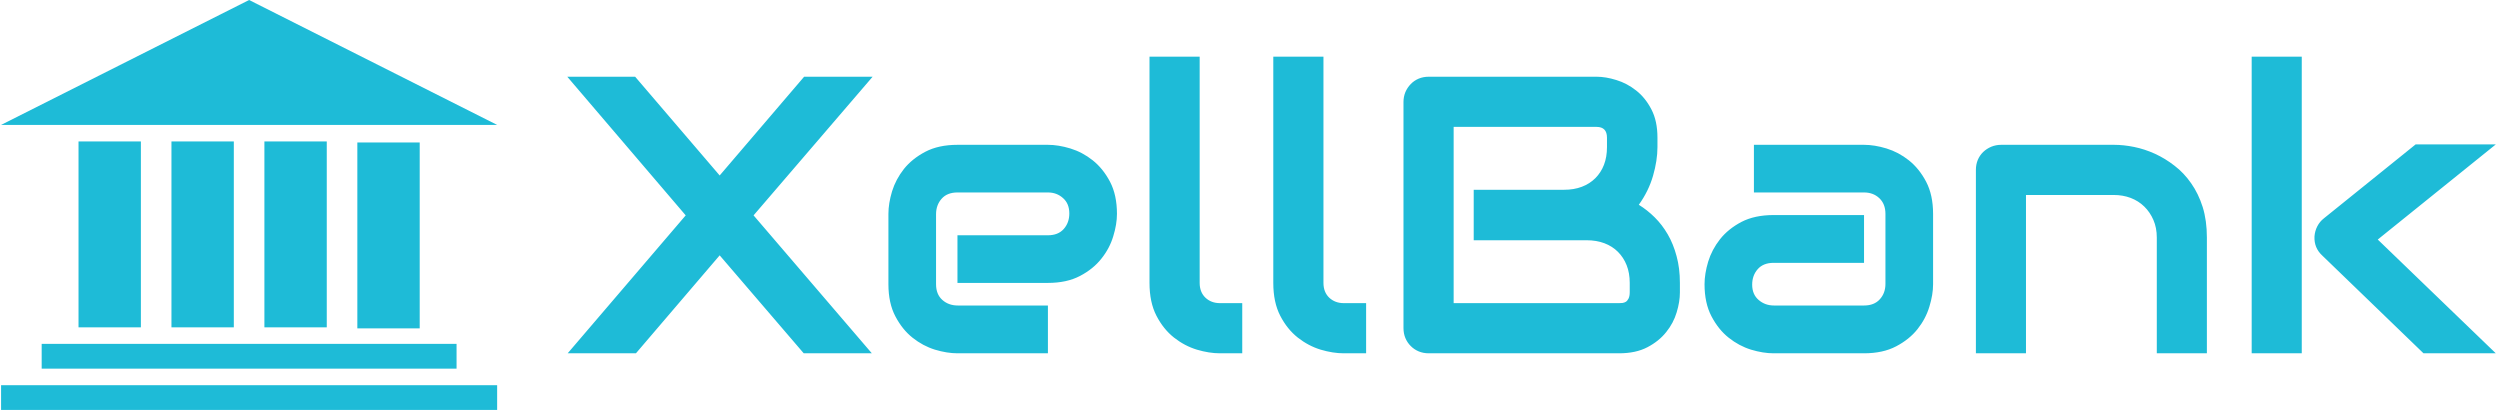 <svg xmlns="http://www.w3.org/2000/svg" version="1.1" xmlns:xlink="http://www.w3.org/1999/xlink" xmlns:svgjs="http://svgjs.dev/svgjs" width="1500" height="246" viewBox="0 0 1500 246"><g transform="matrix(1,0,0,1,-0.909,-0.015)"><svg viewBox="0 0 396 65" data-background-color="#0023ff" preserveAspectRatio="xMidYMid meet" height="246" width="1500" xmlns="http://www.w3.org/2000/svg" xmlns:xlink="http://www.w3.org/1999/xlink"><g id="tight-bounds" transform="matrix(1,0,0,1,0.24,0.004)"><svg viewBox="0 0 395.52 64.992" height="64.992" width="395.52"><g><svg viewBox="0 0 511.611 84.068" height="64.992" width="395.52"><g transform="matrix(1,0,0,1,116.091,11.619)"><svg viewBox="0 0 395.52 60.831" height="60.831" width="395.52"><g id="textblocktransform"><svg viewBox="0 0 395.52 60.831" height="60.831" width="395.52" id="textblock"><g><svg viewBox="0 0 395.52 60.831" height="60.831" width="395.52"><g transform="matrix(1,0,0,1,0,0)"><svg width="395.52" viewBox="0.39 -37.55 244.12 37.55" height="60.831" data-palette-color="#1ebbd7"><path d="M8.98-35.01L19.68-22.51 30.37-35.01 39.04-35.01 23.97-17.46 38.94 0 30.32 0 19.68-12.4 9.08 0 0.44 0 15.38-17.46 0.39-35.01 8.98-35.01ZM69.97-17.65L69.97-17.65Q69.97-16.33 69.5-14.81 69.04-13.28 68-11.98 66.97-10.67 65.29-9.79 63.62-8.91 61.23-8.91L61.23-8.91 49.78-8.91 49.78-14.94 61.23-14.94Q62.52-14.94 63.23-15.73 63.94-16.53 63.94-17.7L63.94-17.7Q63.94-18.95 63.14-19.65 62.35-20.36 61.23-20.36L61.23-20.36 49.78-20.36Q48.48-20.36 47.78-19.57 47.07-18.77 47.07-17.6L47.07-17.6 47.07-8.74Q47.07-7.47 47.86-6.76 48.65-6.05 49.83-6.05L49.83-6.05 61.23-6.05 61.23 0 49.78 0Q48.46 0 46.93-0.46 45.41-0.93 44.1-1.97 42.8-3 41.92-4.68 41.04-6.35 41.04-8.74L41.04-8.74 41.04-17.65Q41.04-18.97 41.5-20.5 41.97-22.02 43-23.33 44.04-24.63 45.71-25.51 47.39-26.39 49.78-26.39L49.78-26.39 61.23-26.39Q62.55-26.39 64.07-25.93 65.6-25.46 66.9-24.43 68.21-23.39 69.09-21.72 69.97-20.04 69.97-17.65ZM85.83-6.35L85.83 0 83 0Q81.64 0 80.09-0.46 78.54-0.93 77.19-1.99 75.85-3.05 74.97-4.75 74.09-6.45 74.09-8.91L74.09-8.91 74.09-37.55 80.44-37.55 80.44-8.91Q80.44-7.74 81.17-7.04 81.9-6.35 83-6.35L83-6.35 85.83-6.35ZM101.51-6.35L101.51 0 98.67 0Q97.31 0 95.76-0.46 94.21-0.93 92.86-1.99 91.52-3.05 90.64-4.75 89.76-6.45 89.76-8.91L89.76-8.91 89.76-37.55 96.11-37.55 96.11-8.91Q96.11-7.74 96.84-7.04 97.58-6.35 98.67-6.35L98.67-6.35 101.51-6.35ZM141.23-8.91L141.23-7.69Q141.23-6.52 140.82-5.18 140.42-3.83 139.5-2.69 138.59-1.54 137.12-0.77 135.66 0 133.53 0L133.53 0 109.44 0Q108.75 0 108.17-0.24 107.58-0.49 107.16-0.92 106.73-1.34 106.48-1.93 106.24-2.51 106.24-3.2L106.24-3.2 106.24-31.81Q106.24-32.47 106.48-33.06 106.73-33.64 107.16-34.08 107.58-34.52 108.17-34.77 108.75-35.01 109.44-35.01L109.44-35.01 130.68-35.01Q131.85-35.01 133.19-34.59 134.54-34.18 135.7-33.26 136.86-32.35 137.62-30.88 138.39-29.42 138.39-27.29L138.39-27.29 138.39-26.1Q138.39-24.41 137.83-22.47 137.27-20.53 136.03-18.8L136.03-18.8Q137.1-18.14 138.04-17.21 138.98-16.28 139.69-15.06 140.4-13.84 140.81-12.3 141.23-10.77 141.23-8.91L141.23-8.91ZM134.88-7.74L134.88-8.91Q134.88-10.16 134.49-11.15 134.1-12.13 133.39-12.84 132.68-13.55 131.68-13.93 130.68-14.31 129.43-14.31L129.43-14.31 115.13-14.31 115.13-20.7 126.58-20.7Q127.82-20.7 128.82-21.08 129.82-21.46 130.53-22.17 131.24-22.88 131.62-23.86 132-24.85 132-26.1L132-26.1 132-27.29Q132-28.66 130.68-28.66L130.68-28.66 112.59-28.66 112.59-6.35 133.53-6.35Q133.71-6.35 133.95-6.37 134.19-6.4 134.39-6.52 134.58-6.64 134.73-6.93 134.88-7.23 134.88-7.74L134.88-7.74ZM173.28-17.65L173.28-8.74Q173.28-7.42 172.81-5.9 172.35-4.37 171.31-3.06 170.28-1.76 168.6-0.88 166.93 0 164.54 0L164.54 0 153.09 0Q151.77 0 150.24-0.46 148.72-0.93 147.41-1.97 146.11-3 145.23-4.68 144.35-6.35 144.35-8.74L144.35-8.74Q144.35-10.06 144.81-11.6 145.28-13.13 146.31-14.44 147.35-15.75 149.02-16.63 150.7-17.5 153.09-17.5L153.09-17.5 164.54-17.5 164.54-11.45 153.09-11.45Q151.79-11.45 151.09-10.66 150.38-9.86 150.38-8.69L150.38-8.69Q150.38-7.45 151.2-6.75 152.01-6.05 153.14-6.05L153.14-6.05 164.54-6.05Q165.83-6.05 166.54-6.84 167.25-7.62 167.25-8.79L167.25-8.79 167.25-17.65Q167.25-18.9 166.48-19.63 165.71-20.36 164.54-20.36L164.54-20.36 150.6-20.36 150.6-26.39 164.54-26.39Q165.86-26.39 167.38-25.93 168.91-25.46 170.21-24.43 171.52-23.39 172.4-21.72 173.28-20.04 173.28-17.65L173.28-17.65ZM207.94-14.65L207.94 0 201.6 0 201.6-14.65Q201.6-15.89 201.17-16.88 200.74-17.87 200.01-18.58 199.28-19.29 198.29-19.67 197.3-20.04 196.15-20.04L196.15-20.04 185.04-20.04 185.04 0 178.7 0 178.7-23.24Q178.7-23.9 178.94-24.48 179.18-25.05 179.62-25.48 180.06-25.9 180.65-26.15 181.24-26.39 181.89-26.39L181.89-26.39 196.2-26.39Q197.4-26.39 198.73-26.12 200.06-25.85 201.36-25.26 202.67-24.66 203.85-23.74 205.04-22.83 205.95-21.52 206.87-20.21 207.41-18.51 207.94-16.8 207.94-14.65L207.94-14.65ZM229.57-14.4L244.51 0 235.36 0 222.57-12.35Q221.49-13.33 221.56-14.79L221.56-14.79Q221.61-15.48 221.92-16.08 222.22-16.67 222.76-17.09L222.76-17.09 234.36-26.44 244.51-26.44 229.57-14.4ZM219.95-37.55L219.95 0 213.61 0 213.61-37.55 219.95-37.55Z" opacity="1" transform="matrix(1,0,0,1,0,0)" fill="#1ebbd7" class="wordmark-text-0" data-fill-palette-color="primary" id="text-0"></path></svg></g></svg></g></svg></g></svg></g><g><svg viewBox="0 0 101.73 84.068" height="84.068" width="101.73"><g><svg xmlns="http://www.w3.org/2000/svg" xmlns:xlink="http://www.w3.org/1999/xlink" version="1.1" x="0" y="0" viewBox="7.975 14.403 74.05 61.194" enable-background="new 0 0 90 90" xml:space="preserve" height="84.068" width="101.73" class="icon-icon-0" data-fill-palette-color="accent" id="icon-0"><rect x="7.975" y="71.898" fill="#1ebbd7" width="74.049" height="3.699" data-fill-palette-color="accent"></rect><rect x="14.035" y="65.732" fill="#1ebbd7" width="61.931" height="3.699" data-fill-palette-color="accent"></rect><g fill="#1ebbd7" data-fill-palette-color="accent"><rect x="19.536" y="35.517" fill="#1ebbd7" width="9.308" height="27.749" data-fill-palette-color="accent"></rect><rect x="33.409" y="35.517" fill="#1ebbd7" width="9.308" height="27.749" data-fill-palette-color="accent"></rect><rect x="47.283" y="35.517" fill="#1ebbd7" width="9.308" height="27.749" data-fill-palette-color="accent"></rect><rect x="61.156" y="35.671" fill="#1ebbd7" width="9.308" height="27.749" data-fill-palette-color="accent"></rect></g><polyline fill="#1ebbd7" points="7.975,33.05 45,14.403 82.025,33.05 " data-fill-palette-color="accent"></polyline></svg></g></svg></g></svg></g><defs></defs></svg><rect width="395.52" height="64.992" fill="none" stroke="none" visibility="hidden"></rect></g></svg></g></svg>
